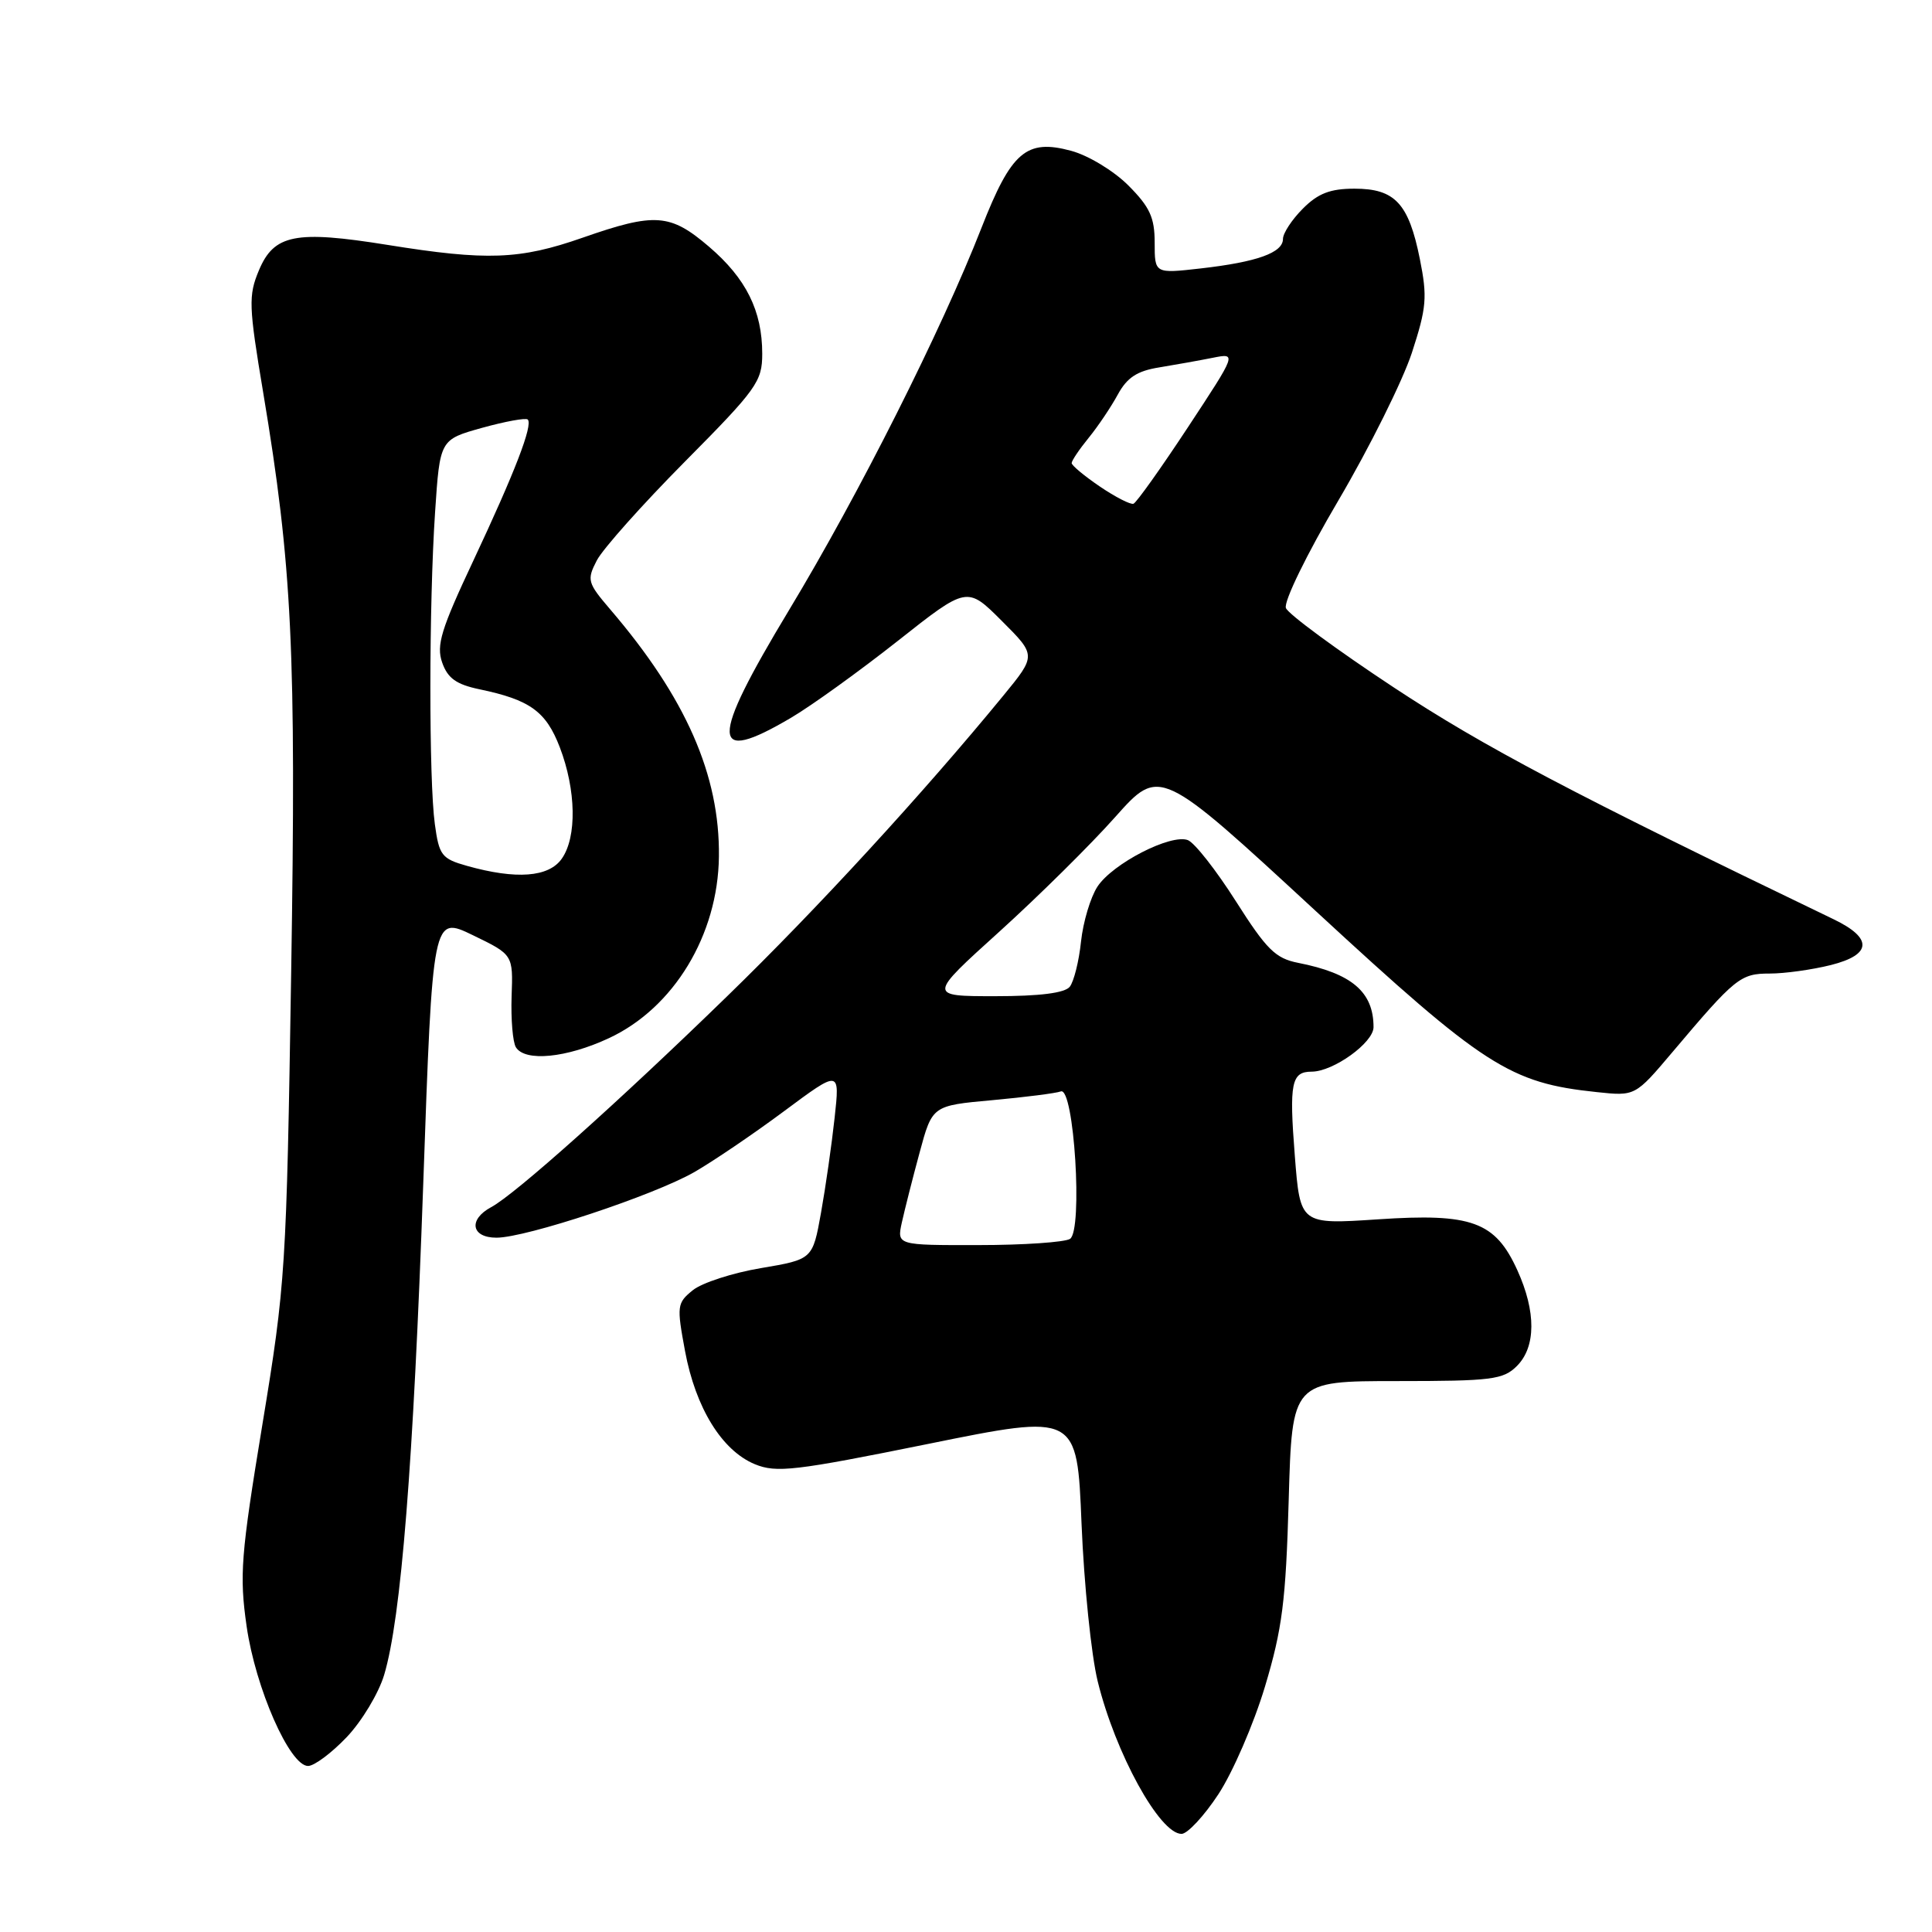 <?xml version="1.0" encoding="UTF-8" standalone="no"?>
<!DOCTYPE svg PUBLIC "-//W3C//DTD SVG 1.1//EN" "http://www.w3.org/Graphics/SVG/1.1/DTD/svg11.dtd" >
<svg xmlns="http://www.w3.org/2000/svg" xmlns:xlink="http://www.w3.org/1999/xlink" version="1.1" viewBox="0 0 256 256">
 <g >
 <path fill="currentColor"
d=" M 161.44 237.75 C 163.34 234.86 166.12 228.45 167.61 223.50 C 169.91 215.84 170.38 212.15 170.76 198.75 C 171.21 183.00 171.21 183.00 185.10 183.00 C 197.67 183.00 199.19 182.81 201.00 181.00 C 203.53 178.47 203.55 173.80 201.06 168.32 C 198.13 161.86 195.02 160.73 182.57 161.57 C 172.28 162.25 172.28 162.25 171.57 153.15 C 170.81 143.49 171.11 142.00 173.81 142.00 C 176.68 141.99 182.00 138.16 182.00 136.10 C 182.00 131.43 179.12 128.98 172.00 127.58 C 169.00 126.99 167.82 125.81 163.76 119.42 C 161.15 115.31 158.29 111.67 157.40 111.32 C 155.14 110.46 147.43 114.42 145.42 117.48 C 144.50 118.88 143.52 122.16 143.24 124.76 C 142.97 127.37 142.29 130.06 141.75 130.75 C 141.09 131.58 137.78 132.00 131.86 132.00 C 122.96 132.00 122.96 132.00 132.43 123.44 C 137.63 118.73 144.54 111.90 147.78 108.25 C 153.68 101.63 153.68 101.63 174.40 120.77 C 196.67 141.33 200.05 143.50 211.59 144.71 C 216.67 145.25 216.67 145.25 221.59 139.43 C 229.95 129.53 230.61 129.00 234.51 129.00 C 236.49 129.00 240.14 128.49 242.61 127.87 C 248.04 126.50 248.17 124.32 242.99 121.82 C 208.33 105.13 196.61 98.95 184.73 91.12 C 177.15 86.12 170.70 81.37 170.39 80.57 C 170.07 79.74 173.14 73.45 177.35 66.30 C 181.49 59.26 185.86 50.46 187.08 46.75 C 189.03 40.76 189.15 39.38 188.14 34.33 C 186.66 26.95 184.84 25.00 179.48 25.00 C 176.27 25.00 174.65 25.62 172.64 27.64 C 171.19 29.09 170.00 30.90 170.00 31.66 C 170.00 33.49 166.56 34.72 159.09 35.57 C 153.00 36.26 153.00 36.26 153.00 32.16 C 153.00 28.82 152.36 27.43 149.51 24.57 C 147.57 22.63 144.20 20.59 141.92 19.98 C 136.00 18.38 134.00 20.10 130.06 30.17 C 124.73 43.80 113.79 65.54 104.54 80.86 C 93.99 98.35 94.05 101.46 104.83 95.10 C 107.53 93.51 113.88 88.93 118.94 84.94 C 128.14 77.67 128.14 77.67 132.73 82.26 C 137.32 86.84 137.32 86.84 132.95 92.17 C 122.25 105.21 108.24 120.46 96.36 132.00 C 81.97 146.00 68.24 158.27 65.09 159.95 C 62.02 161.60 62.44 164.00 65.79 164.00 C 69.70 164.00 86.60 158.40 92.00 155.31 C 94.47 153.89 99.83 150.26 103.89 147.24 C 111.29 141.74 111.29 141.74 110.59 148.12 C 110.21 151.63 109.40 157.28 108.79 160.69 C 107.68 166.87 107.68 166.87 100.84 168.03 C 97.08 168.66 93.01 169.98 91.80 170.96 C 89.70 172.66 89.66 173.04 90.77 179.02 C 92.17 186.55 95.65 192.20 100.01 194.01 C 102.87 195.19 105.29 194.91 122.97 191.33 C 142.72 187.32 142.72 187.32 143.31 201.91 C 143.64 209.94 144.60 219.33 145.45 222.78 C 147.79 232.31 153.66 243.00 156.56 243.00 C 157.34 243.00 159.54 240.64 161.44 237.75 Z  M 45.94 230.18 C 47.94 228.08 50.17 224.37 50.90 221.94 C 53.15 214.44 54.77 194.03 56.08 156.92 C 57.33 121.34 57.33 121.34 62.66 123.92 C 67.99 126.50 67.99 126.50 67.79 132.02 C 67.69 135.06 67.94 138.09 68.36 138.77 C 69.57 140.72 75.06 140.19 80.69 137.56 C 89.28 133.56 95.14 123.89 95.26 113.50 C 95.39 102.71 90.88 92.45 80.86 80.75 C 77.84 77.22 77.74 76.85 79.08 74.26 C 79.86 72.75 85.11 66.86 90.75 61.17 C 100.27 51.57 101.00 50.55 101.00 46.88 C 101.00 41.19 98.87 36.90 93.95 32.69 C 88.81 28.29 86.80 28.14 77.19 31.50 C 68.87 34.41 64.52 34.57 51.35 32.45 C 39.14 30.49 36.30 31.05 34.30 35.84 C 32.91 39.16 32.95 40.54 34.87 51.99 C 38.72 75.04 39.26 86.14 38.58 129.00 C 37.96 168.21 37.84 170.11 34.77 188.74 C 31.91 206.11 31.71 208.72 32.68 215.50 C 33.86 223.70 38.39 234.00 40.82 234.00 C 41.64 234.00 43.94 232.28 45.94 230.18 Z  M 119.50 161.98 C 119.87 160.32 120.92 156.15 121.85 152.73 C 123.53 146.50 123.53 146.50 131.47 145.78 C 135.83 145.38 139.92 144.86 140.56 144.62 C 142.32 143.94 143.51 163.06 141.78 164.16 C 141.08 164.60 135.63 164.98 129.67 164.98 C 118.84 165.00 118.84 165.00 119.50 161.98 Z  M 145.74 64.47 C 143.68 63.07 142.00 61.67 142.00 61.36 C 142.00 61.05 143.01 59.54 144.25 58.02 C 145.49 56.50 147.23 53.91 148.12 52.27 C 149.35 50.02 150.67 49.15 153.62 48.68 C 155.75 48.33 158.94 47.76 160.69 47.41 C 163.89 46.77 163.89 46.77 157.39 56.64 C 153.82 62.06 150.58 66.61 150.19 66.75 C 149.80 66.89 147.79 65.86 145.74 64.47 Z  M 61.87 114.73 C 58.53 113.79 58.18 113.34 57.62 109.21 C 56.82 103.38 56.83 80.16 57.65 67.87 C 58.29 58.25 58.29 58.25 63.88 56.69 C 66.95 55.84 69.68 55.34 69.93 55.59 C 70.64 56.31 68.23 62.56 62.72 74.29 C 58.44 83.39 57.79 85.51 58.59 87.79 C 59.32 89.87 60.46 90.69 63.52 91.33 C 70.23 92.73 72.35 94.26 74.18 99.03 C 76.34 104.68 76.46 110.91 74.44 113.78 C 72.72 116.24 68.41 116.57 61.87 114.73 Z "/>
</g>
</svg>
